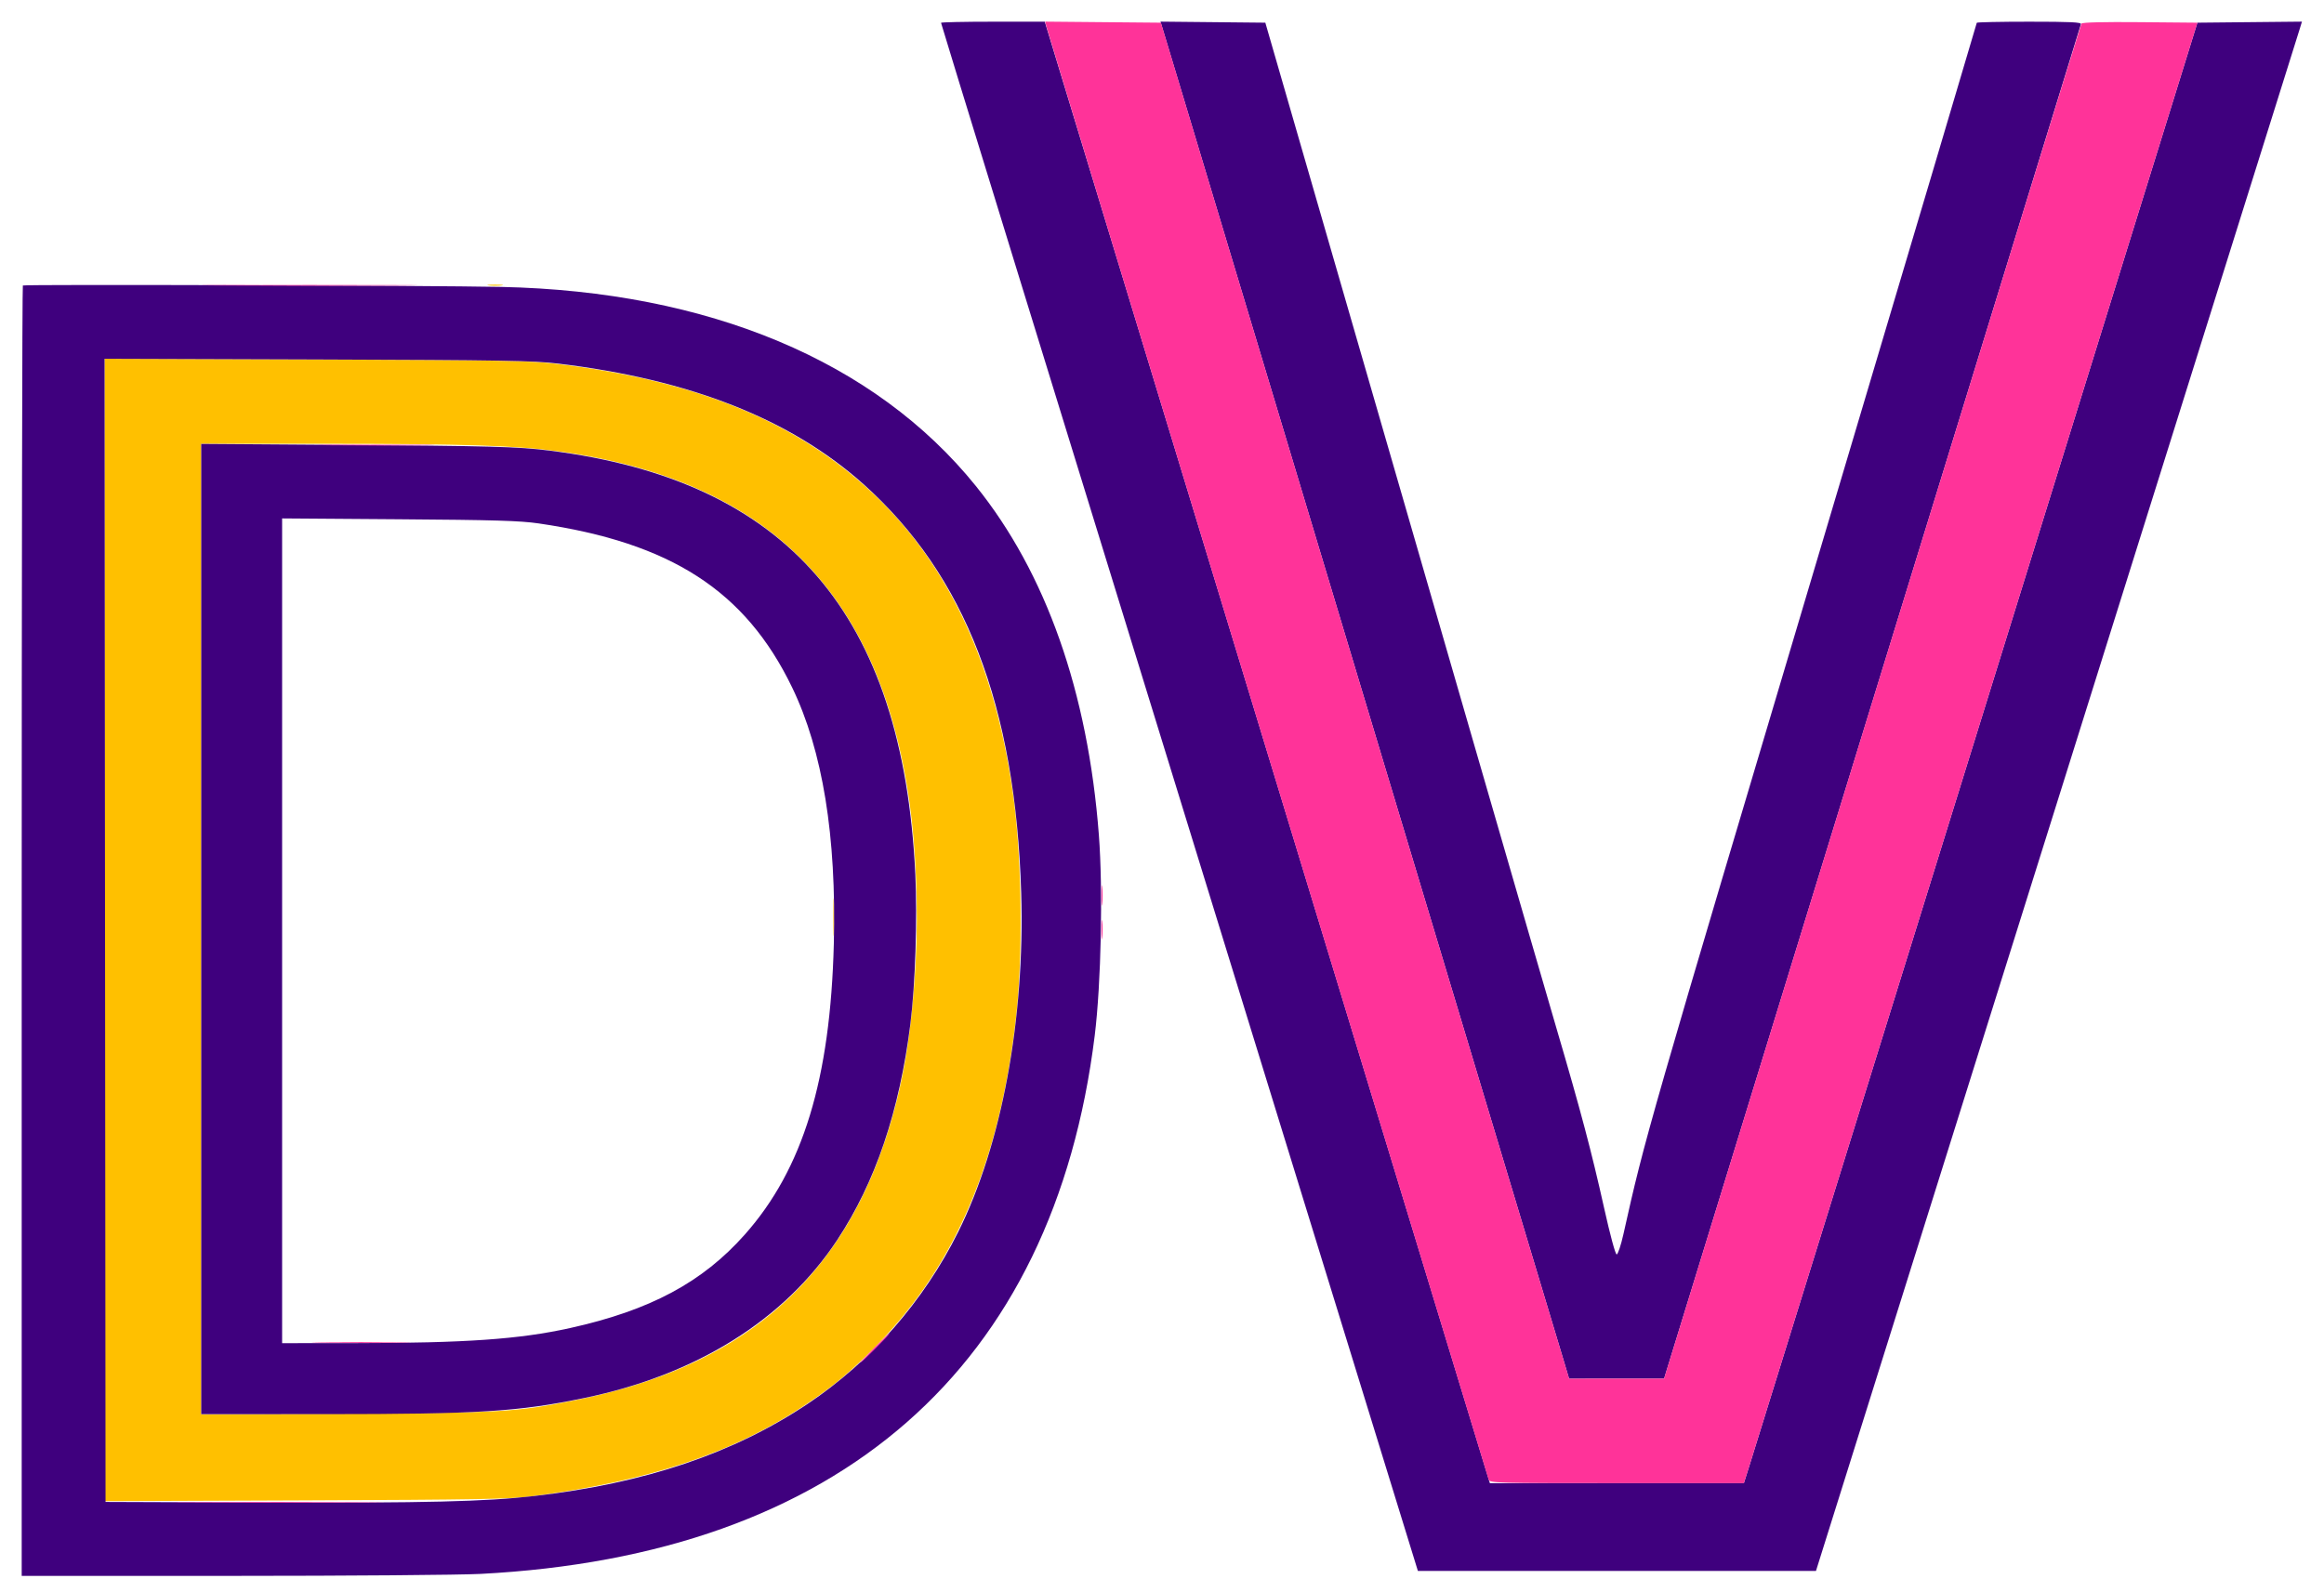 <svg xmlns="http://www.w3.org/2000/svg" version="1.1" xmlns:xlink="http://www.w3.org/1999/xlink" xmlns:svgjs="http://svgjs.com/svgjs" width="1178" height="807"><svg xmlns="http://www.w3.org/2000/svg" width="1178" height="807" viewBox="0 0 1178 807" version="1.1"><path d="M 247.750 144.723 C 249.537 144.945, 252.463 144.945, 254.250 144.723 C 256.038 144.502, 254.575 144.320, 251 144.320 C 247.425 144.320, 245.963 144.502, 247.750 144.723 M 53 471.491 L 53 761.104 154.750 760.708 C 242.122 760.368, 258.326 760.077, 269.422 758.650 C 329.070 750.980, 372.106 736.521, 409 711.756 C 423.438 702.065, 431.549 695.232, 445.077 681.366 C 484.402 641.059, 506.797 588.092, 515.009 515.966 C 518.464 485.629, 518.033 437.912, 514.024 406.685 C 505.323 338.922, 481.728 287.198, 442.707 250.348 C 403.920 213.720, 352.408 192.695, 281 184.346 C 268.464 182.880, 252.039 182.598, 159.750 182.264 L 53 181.878 53 471.491 M 102 471.069 L 102 717.138 175.250 716.735 C 255.376 716.295, 261.139 715.958, 291.500 709.936 C 374.019 693.570, 424.793 650.853, 448.902 577.511 C 457.727 550.664, 462.189 524.218, 464.174 487.007 C 465.552 461.172, 464.332 430.195, 461.014 406.775 C 445.971 300.589, 389.491 243.823, 284.116 228.982 C 262.481 225.935, 235.574 225.029, 166.250 225.014 L 102 225 102 471.069 M 422.402 465 C 422.402 473.525, 422.556 477.012, 422.743 472.750 C 422.931 468.488, 422.931 461.512, 422.743 457.250 C 422.556 452.988, 422.402 456.475, 422.402 465" stroke="none" fill="#ffc000" fill-rule="evenodd"></path><path d="M 477 11.563 C 477 12.106, 521.636 157.107, 655.832 592.500 L 718.708 796.500 819.594 796.500 L 920.481 796.500 1042.505 407.500 C 1109.618 193.550, 1165.045 16.805, 1165.676 14.734 L 1166.823 10.968 1140.321 11.234 L 1113.819 11.500 1002.417 370.500 C 941.146 567.950, 889.424 734.563, 887.479 740.750 L 883.942 752 819.572 752 L 755.202 752 753.139 745.250 C 752.005 741.538, 701.241 574.813, 640.330 374.750 L 529.583 11 503.292 11 C 488.831 11, 477 11.254, 477 11.563 M 600.531 51.734 C 623.423 127.664, 789.213 678.429, 792.284 688.750 L 795.333 699 819.416 698.982 L 843.500 698.964 948.935 356.232 C 1006.924 167.729, 1054.559 12.938, 1054.792 12.250 C 1055.122 11.271, 1049.451 11, 1028.607 11 C 1013.973 11, 1002 11.248, 1002 11.552 C 1002 11.856, 967.991 126.268, 926.425 265.802 C 833.802 576.732, 834.015 575.988, 822.889 625.750 C 821.629 631.388, 820.088 636, 819.466 636 C 818.803 636, 816.144 626.158, 813.055 612.274 C 806.786 584.096, 801.228 563.123, 789.135 522 C 781.461 495.904, 726.576 306.320, 659.727 75 L 641.376 11.500 614.808 11.234 L 588.240 10.968 600.531 51.734 M 11.584 144.750 C 11.263 145.071, 11 292.408, 11 472.167 L 11 799 117.750 798.991 C 176.463 798.986, 233.050 798.538, 243.500 797.996 C 425.528 788.551, 534.070 693.396, 554.905 525 C 558.148 498.786, 559.129 451.234, 557.001 423.352 C 551.470 350.865, 530.183 290.477, 494.618 246.382 C 443.560 183.077, 359.181 147.689, 254 145.468 C 218.956 144.728, 12.218 144.115, 11.584 144.750 M 53.248 471.700 L 53.500 761.500 134 761.790 C 215.484 762.084, 246.194 761.341, 271 758.475 C 327.104 751.992, 371.868 736.876, 409.500 711.706 C 441.456 690.332, 468.272 659.659, 485.741 624.500 C 507.780 580.146, 519.538 516.824, 517.629 452.778 C 514.800 357.860, 489.253 291.597, 437.718 245.511 C 400.790 212.487, 349.842 192.365, 282.846 184.342 C 270.319 182.842, 254.836 182.578, 160.748 182.263 L 52.997 181.901 53.248 471.700 M 102 471.032 L 102 717 164.750 716.990 C 242.795 716.978, 262.588 715.750, 295.991 708.846 C 353.075 697.048, 397.531 669.284, 424.388 628.659 C 443.773 599.337, 455.927 563.381, 461.485 518.913 C 463.933 499.335, 465.039 465.475, 463.960 443.200 C 457.571 311.331, 399.130 243.621, 278.627 228.471 C 262.557 226.450, 249.809 226.107, 169.750 225.542 L 102 225.064 102 471.032 M 143 471.924 L 143 681 179.750 680.972 C 236.108 680.928, 263.159 679.039, 288.897 673.352 C 329.502 664.380, 356.056 650.168, 377.575 625.892 C 407.011 592.686, 420.903 547.262, 422.653 478.500 C 424.041 423.960, 416.972 380.516, 401.499 348.500 C 377.850 299.566, 340.124 275.162, 273 265.378 C 263.583 264.006, 250.767 263.624, 202.250 263.275 L 143 262.847 143 471.924" stroke="none" fill="#3f007e" fill-rule="evenodd"></path><path d="M 530.353 13.235 C 530.671 14.481, 581.138 180.425, 642.502 382 C 703.866 583.575, 754.312 749.288, 754.604 750.250 C 755.102 751.893, 759.071 752, 819.538 752 L 883.942 752 887.479 740.750 C 889.424 734.563, 941.147 567.950, 1002.418 370.500 L 1113.820 11.500 1084.729 11.235 C 1066.238 11.066, 1055.430 11.331, 1055.069 11.962 C 1054.756 12.508, 1007.025 167.307, 949 355.960 L 843.500 698.964 819.434 698.982 L 795.368 699 720.639 450.750 C 679.538 314.212, 632.978 159.525, 617.173 107 L 588.435 11.500 559.105 11.235 L 529.776 10.969 530.353 13.235 M 112.750 144.750 C 137.088 144.899, 176.913 144.899, 201.250 144.750 C 225.588 144.601, 205.675 144.479, 157 144.479 C 108.325 144.479, 88.413 144.601, 112.750 144.750 M 166.819 225.749 C 180.195 225.907, 201.795 225.907, 214.819 225.749 C 227.844 225.591, 216.900 225.462, 190.500 225.462 C 164.100 225.463, 153.444 225.592, 166.819 225.749 M 558.349 454 C 558.349 458.675, 558.522 460.587, 558.732 458.250 C 558.943 455.913, 558.943 452.087, 558.732 449.750 C 558.522 447.413, 558.349 449.325, 558.349 454 M 558.343 471.500 C 558.346 475.900, 558.522 477.576, 558.733 475.224 C 558.945 472.872, 558.942 469.272, 558.727 467.224 C 558.512 465.176, 558.339 467.100, 558.343 471.500 M 443 683.500 C 438.903 687.625, 435.775 691, 436.050 691 C 436.325 691, 439.903 687.625, 444 683.500 C 448.097 679.375, 451.225 676, 450.950 676 C 450.675 676, 447.097 679.375, 443 683.500 M 162.750 680.749 C 173.888 680.910, 192.113 680.910, 203.250 680.749 C 214.388 680.588, 205.275 680.456, 183 680.456 C 160.725 680.456, 151.613 680.588, 162.750 680.749 M 97.325 761.750 C 121.429 761.899, 160.579 761.899, 184.325 761.750 C 208.071 761.600, 188.350 761.478, 140.500 761.478 C 92.650 761.478, 73.221 761.601, 97.325 761.750" stroke="none" fill="#ff3399" fill-rule="evenodd"></path></svg><style>@media (prefers-color-scheme: light) { :root { filter: none; } }
</style></svg>